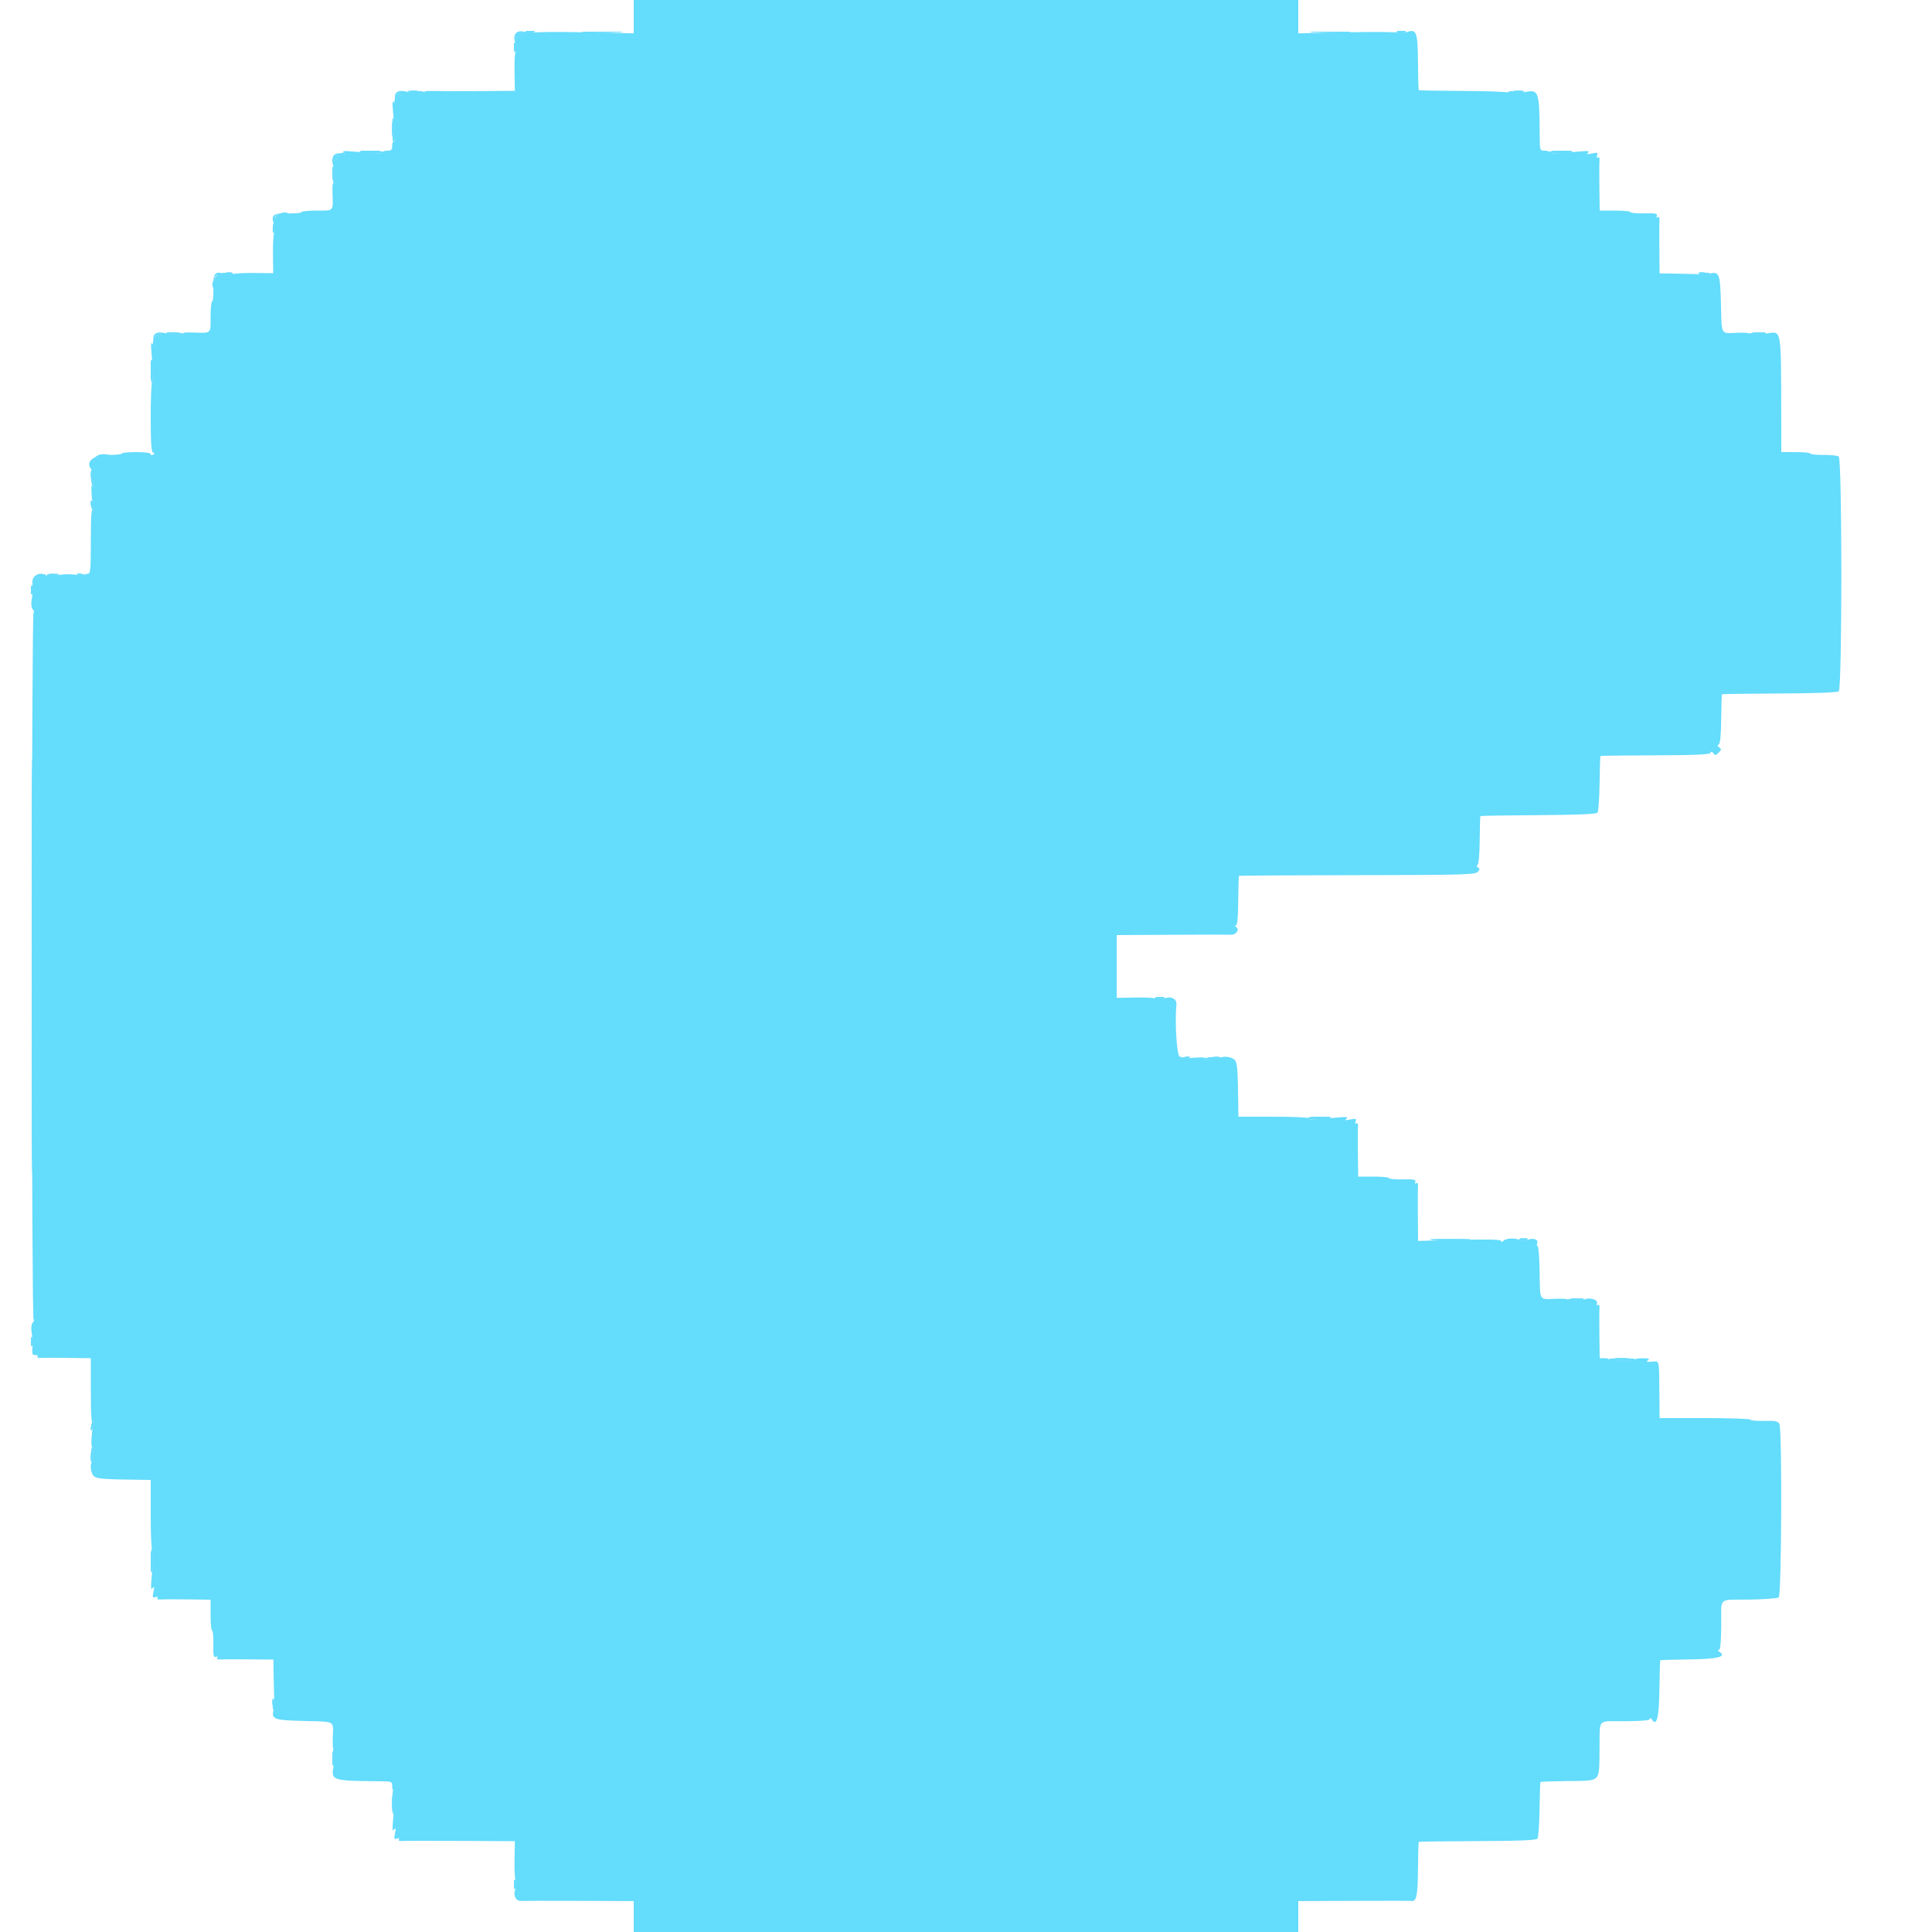 <svg id="svg" version="1.1" xmlns="http://www.w3.org/2000/svg" xmlns:xlink="http://www.w3.org/1999/xlink" width="400" height="400" viewBox="0, 0, 400,400"><g id="svgg"><path id="path0" d="M131.200 3.450 L 131.200 6.901 121.068 6.685 C 115.496 6.566,110.707 6.610,110.426 6.784 C 110.146 6.957,109.396 6.902,108.760 6.662 C 107.099 6.035,106.033 7.093,106.658 8.749 C 106.896 9.379,106.947 10.152,106.771 10.466 C 106.595 10.780,106.485 12.784,106.526 14.919 L 106.600 18.800 99.400 18.861 C 95.440 18.895,91.120 18.885,89.800 18.840 C 88.344 18.790,87.598 18.894,87.905 19.105 C 88.491 19.509,85.991 19.441,84.329 19.007 C 82.441 18.515,81.513 19.075,81.800 20.535 C 81.996 21.535,81.953 21.674,81.592 21.200 C 81.242 20.742,81.197 21.261,81.399 23.400 C 81.800 27.641,81.832 29.544,81.500 29.338 C 81.335 29.236,81.200 29.613,81.200 30.176 C 81.200 31.008,81.008 31.200,80.176 31.200 C 79.613 31.200,79.236 31.335,79.338 31.500 C 79.544 31.832,77.641 31.800,73.400 31.399 C 71.261 31.197,70.742 31.242,71.200 31.592 C 71.673 31.952,71.529 31.995,70.515 31.796 C 69.074 31.512,68.440 32.635,69.016 34.452 C 69.451 35.821,69.520 38.506,69.105 37.905 C 68.894 37.598,68.790 38.344,68.840 39.800 C 68.980 43.872,69.212 43.600,65.600 43.600 C 63.840 43.600,62.400 43.745,62.400 43.922 C 62.400 44.099,61.144 44.214,59.609 44.177 C 56.540 44.104,56.012 44.527,56.750 46.468 C 56.954 47.004,56.973 47.706,56.792 48.028 C 56.612 48.350,56.487 50.402,56.514 52.589 L 56.564 56.564 52.589 56.514 C 50.402 56.487,48.350 56.612,48.028 56.792 C 47.706 56.973,47.004 56.954,46.468 56.750 C 44.527 56.012,44.104 56.540,44.177 59.609 C 44.214 61.144,44.099 62.400,43.922 62.400 C 43.745 62.400,43.600 63.840,43.600 65.600 C 43.600 69.212,43.872 68.980,39.800 68.840 C 38.344 68.790,37.598 68.894,37.905 69.105 C 38.491 69.509,35.991 69.441,34.329 69.007 C 32.441 68.515,31.513 69.075,31.800 70.535 C 31.996 71.535,31.953 71.674,31.592 71.200 C 31.242 70.742,31.197 71.261,31.399 73.400 C 31.800 77.641,31.832 79.544,31.500 79.338 C 31.335 79.236,31.200 82.388,31.200 86.343 C 31.200 91.582,31.330 93.577,31.680 93.693 C 32.054 93.818,32.054 93.919,31.680 94.150 C 31.416 94.314,31.200 94.257,31.200 94.024 C 31.200 93.763,30.045 93.600,28.200 93.600 C 26.550 93.600,25.200 93.736,25.200 93.902 C 25.200 94.069,23.985 94.195,22.500 94.184 C 19.231 94.158,17.476 95.743,19.040 97.307 C 19.172 97.439,19.331 98.414,19.392 99.474 C 19.472 100.866,19.404 101.178,19.146 100.600 C 18.725 99.658,18.962 104.124,19.401 105.400 C 19.622 106.045,19.592 106.084,19.244 105.600 C 18.928 105.162,18.811 106.858,18.806 111.900 C 18.801 118.200,18.739 118.801,18.100 118.806 C 17.495 118.811,17.481 118.871,18.000 119.244 C 18.485 119.593,18.447 119.624,17.800 119.409 C 16.137 118.856,13.331 118.726,11.854 119.134 C 10.734 119.443,10.121 119.433,9.580 119.095 C 8.281 118.283,6.580 119.180,6.695 120.616 C 6.831 122.302,6.826 122.434,6.555 124.106 C 6.402 125.050,6.495 125.832,6.805 126.206 C 7.076 126.532,7.141 126.800,6.949 126.800 C 6.752 126.800,6.600 158.601,6.600 200.000 C 6.600 241.399,6.752 273.200,6.949 273.200 C 7.141 273.200,7.076 273.468,6.805 273.794 C 6.495 274.168,6.402 274.950,6.555 275.894 C 6.826 277.566,6.831 277.693,6.695 279.400 C 6.622 280.327,6.758 280.588,7.296 280.545 C 7.678 280.515,7.893 280.650,7.772 280.845 C 7.652 281.039,7.879 281.171,8.277 281.136 C 8.675 281.101,11.205 281.102,13.900 281.137 L 18.800 281.200 18.806 288.100 C 18.811 293.142,18.928 294.838,19.244 294.400 C 19.592 293.916,19.622 293.955,19.401 294.600 C 18.962 295.876,18.725 300.342,19.146 299.400 C 19.404 298.822,19.472 299.134,19.392 300.526 C 19.331 301.586,19.172 302.561,19.040 302.693 C 18.548 303.186,18.823 305.121,19.461 305.651 C 20.093 306.176,21.436 306.282,28.500 306.367 L 31.200 306.400 31.200 313.624 C 31.200 317.597,31.335 320.764,31.500 320.662 C 31.832 320.456,31.800 322.359,31.399 326.600 C 31.197 328.739,31.242 329.258,31.592 328.800 C 31.950 328.330,31.990 328.494,31.779 329.560 C 31.549 330.723,31.607 330.883,32.176 330.665 C 32.585 330.507,32.743 330.569,32.584 330.825 C 32.430 331.075,32.701 331.209,33.264 331.159 C 33.779 331.113,36.315 331.104,38.900 331.138 L 43.600 331.200 43.600 334.400 C 43.600 336.160,43.745 337.600,43.922 337.600 C 44.099 337.600,44.214 338.870,44.177 340.422 C 44.122 342.709,44.217 343.202,44.675 343.026 C 45.012 342.897,45.134 342.983,44.977 343.237 C 44.821 343.490,45.017 343.633,45.456 343.586 C 45.865 343.543,48.540 343.529,51.400 343.554 L 56.600 343.600 56.666 347.700 C 56.702 349.955,56.770 352.070,56.816 352.400 C 56.862 352.730,56.786 353.450,56.646 354.000 C 56.151 355.949,56.682 356.146,62.866 356.306 C 69.591 356.479,69.024 356.157,68.895 359.733 C 68.836 361.379,68.935 362.382,69.128 362.087 C 69.462 361.575,69.382 363.807,68.979 366.200 C 68.581 368.567,69.171 368.731,78.300 368.783 C 81.140 368.800,81.200 368.821,81.200 369.824 C 81.200 370.387,81.335 370.764,81.500 370.662 C 81.832 370.456,81.800 372.359,81.399 376.600 C 81.197 378.739,81.242 379.258,81.592 378.800 C 81.950 378.330,81.990 378.494,81.779 379.560 C 81.549 380.723,81.607 380.883,82.176 380.665 C 82.585 380.507,82.743 380.569,82.584 380.825 C 82.430 381.075,82.701 381.209,83.264 381.159 C 83.779 381.113,89.240 381.104,95.400 381.138 L 106.600 381.200 106.526 385.081 C 106.485 387.216,106.595 389.220,106.771 389.534 C 106.947 389.848,106.901 390.607,106.670 391.221 C 106.192 392.487,106.846 393.675,107.961 393.569 C 108.313 393.535,113.685 393.529,119.900 393.554 L 131.200 393.600 131.200 396.800 L 131.200 400.000 200.000 400.000 L 268.800 400.000 268.800 396.800 L 268.800 393.600 280.300 393.553 C 286.625 393.527,291.954 393.533,292.142 393.567 C 293.269 393.769,293.526 392.614,293.578 387.100 C 293.607 383.984,293.678 381.389,293.734 381.332 C 293.791 381.276,299.264 381.208,305.896 381.183 C 314.585 381.149,318.055 381.005,318.314 380.668 C 318.512 380.411,318.707 377.690,318.747 374.622 C 318.788 371.555,318.872 368.995,318.933 368.933 C 318.995 368.872,321.555 368.788,324.622 368.747 C 331.575 368.655,331.073 369.149,331.166 362.308 C 331.259 355.527,330.473 356.398,336.538 356.358 C 340.079 356.335,341.602 356.186,341.606 355.862 C 341.610 355.592,341.763 355.638,341.976 355.974 C 343.002 357.596,343.490 355.672,343.567 349.708 C 343.609 346.471,343.684 343.783,343.733 343.733 C 343.783 343.684,346.471 343.609,349.708 343.567 C 355.672 343.490,357.596 343.002,355.974 341.976 C 355.638 341.763,355.592 341.610,355.862 341.606 C 356.186 341.602,356.335 340.079,356.358 336.538 C 356.398 330.476,355.537 331.266,362.208 331.175 C 365.283 331.132,368.012 330.930,368.270 330.725 C 368.860 330.257,368.991 295.905,368.407 294.814 C 368.097 294.233,367.537 294.121,365.215 294.177 C 363.667 294.214,362.400 294.099,362.400 293.922 C 362.400 293.745,358.170 293.600,353.000 293.600 L 343.600 293.600 343.561 288.700 C 343.501 281.239,343.625 281.781,342.000 281.916 C 340.943 282.004,340.747 281.932,341.200 281.622 C 341.651 281.314,341.353 281.212,340.000 281.212 C 339.010 281.212,338.409 281.345,338.664 281.507 C 338.919 281.670,337.721 281.802,336.003 281.801 C 334.284 281.801,332.960 281.665,333.062 281.500 C 333.164 281.335,332.787 281.200,332.224 281.200 L 331.200 281.200 331.138 276.500 C 331.104 273.915,331.113 271.379,331.159 270.864 C 331.209 270.301,331.075 270.030,330.825 270.184 C 330.578 270.337,330.503 270.197,330.641 269.838 C 330.918 269.117,329.183 268.552,328.101 269.011 C 327.148 269.415,323.921 269.501,324.522 269.106 C 324.785 268.933,323.710 268.839,322.133 268.895 C 318.563 269.024,318.868 269.532,318.765 263.293 C 318.717 260.382,318.531 258.000,318.351 258.000 C 318.172 258.000,318.128 257.732,318.254 257.403 C 318.577 256.563,317.358 256.200,316.114 256.767 C 315.392 257.095,314.951 257.111,314.659 256.819 C 314.089 256.249,311.871 256.289,311.280 256.880 C 310.963 257.197,310.800 257.212,310.800 256.926 C 310.800 256.621,308.247 256.555,302.200 256.705 L 293.600 256.918 293.554 251.559 C 293.529 248.611,293.543 245.865,293.586 245.456 C 293.633 245.017,293.490 244.821,293.237 244.977 C 292.983 245.134,292.897 245.012,293.026 244.675 C 293.202 244.217,292.709 244.122,290.422 244.177 C 288.870 244.214,287.600 244.099,287.600 243.922 C 287.600 243.745,286.160 243.600,284.400 243.600 L 281.200 243.600 281.138 238.900 C 281.104 236.315,281.113 233.779,281.159 233.264 C 281.209 232.701,281.075 232.430,280.825 232.584 C 280.569 232.743,280.507 232.585,280.665 232.176 C 280.883 231.607,280.723 231.549,279.560 231.779 C 278.494 231.990,278.330 231.950,278.800 231.592 C 279.258 231.242,278.739 231.197,276.600 231.399 C 272.359 231.800,270.456 231.832,270.662 231.500 C 270.764 231.335,267.597 231.200,263.624 231.200 L 256.400 231.200 256.367 228.500 C 256.282 221.436,256.176 220.093,255.651 219.461 C 255.121 218.823,253.186 218.548,252.693 219.040 C 252.561 219.172,251.586 219.331,250.526 219.392 C 249.134 219.472,248.822 219.404,249.400 219.146 C 250.342 218.725,245.876 218.962,244.600 219.401 C 243.955 219.622,243.916 219.592,244.400 219.244 C 244.919 218.871,244.905 218.811,244.300 218.806 C 243.664 218.801,243.196 211.871,243.569 207.961 C 243.675 206.846,242.487 206.192,241.221 206.670 C 240.607 206.901,239.848 206.947,239.534 206.771 C 239.220 206.595,237.216 206.485,235.081 206.526 L 231.200 206.600 231.200 200.100 L 231.200 193.600 242.700 193.537 C 249.025 193.502,254.497 193.497,254.861 193.525 C 255.870 193.604,256.707 192.440,255.974 191.976 C 255.638 191.763,255.592 191.610,255.862 191.606 C 256.186 191.602,256.335 190.079,256.358 186.538 C 256.376 183.753,256.449 181.417,256.520 181.346 C 256.591 181.275,267.594 181.205,280.971 181.191 C 302.355 181.167,305.368 181.090,305.911 180.546 C 306.397 180.060,306.421 179.860,306.022 179.614 C 305.700 179.415,305.663 179.209,305.920 179.049 C 306.155 178.904,306.339 176.757,306.357 173.939 C 306.373 171.266,306.441 169.025,306.508 168.959 C 306.574 168.893,311.974 168.806,318.509 168.766 C 326.704 168.716,330.500 168.555,330.744 168.247 C 330.939 168.001,331.132 165.283,331.175 162.208 C 331.217 159.132,331.296 156.571,331.349 156.517 C 331.403 156.463,336.511 156.402,342.700 156.381 C 350.928 156.353,354.004 156.216,354.146 155.871 C 354.284 155.533,354.450 155.560,354.733 155.965 C 355.066 156.442,355.236 156.421,355.829 155.829 C 356.419 155.239,356.440 155.070,355.965 154.764 C 355.557 154.501,355.527 154.317,355.858 154.100 C 356.158 153.904,356.331 152.083,356.357 148.834 C 356.380 146.103,356.451 143.816,356.516 143.750 C 356.582 143.685,361.937 143.609,368.418 143.582 C 375.831 143.550,380.384 143.379,380.696 143.120 C 381.411 142.527,381.404 95.045,380.688 94.520 C 380.420 94.324,378.985 94.172,377.500 94.184 C 376.015 94.195,374.800 94.069,374.800 93.902 C 374.800 93.736,373.450 93.600,371.800 93.600 L 368.800 93.600 368.783 84.500 C 368.754 68.441,368.771 68.546,366.200 68.979 C 363.807 69.382,361.575 69.462,362.087 69.128 C 362.382 68.935,361.379 68.836,359.733 68.895 C 356.157 69.024,356.479 69.591,356.306 62.866 C 356.146 56.682,355.949 56.151,354.000 56.646 C 353.450 56.786,352.730 56.862,352.400 56.816 C 352.070 56.770,349.955 56.702,347.700 56.666 L 343.600 56.600 343.554 51.400 C 343.529 48.540,343.543 45.865,343.586 45.456 C 343.633 45.017,343.490 44.821,343.237 44.977 C 342.983 45.134,342.897 45.012,343.026 44.675 C 343.202 44.217,342.709 44.122,340.422 44.177 C 338.870 44.214,337.600 44.099,337.600 43.922 C 337.600 43.745,336.160 43.600,334.400 43.600 L 331.200 43.600 331.138 38.900 C 331.104 36.315,331.113 33.779,331.159 33.264 C 331.209 32.701,331.075 32.430,330.825 32.584 C 330.569 32.743,330.507 32.585,330.665 32.176 C 330.883 31.607,330.723 31.549,329.560 31.779 C 328.494 31.990,328.330 31.950,328.800 31.592 C 329.258 31.242,328.739 31.197,326.600 31.399 C 322.359 31.800,320.456 31.832,320.662 31.500 C 320.764 31.335,320.387 31.200,319.824 31.200 C 318.821 31.200,318.800 31.140,318.783 28.300 C 318.731 19.171,318.567 18.581,316.200 18.979 C 313.976 19.353,311.571 19.465,312.045 19.172 C 312.304 19.012,308.315 18.859,303.182 18.831 C 298.048 18.804,293.798 18.732,293.738 18.671 C 293.677 18.610,293.605 16.013,293.577 12.899 C 293.522 6.540,293.276 5.894,291.210 6.674 C 290.590 6.908,289.854 6.957,289.574 6.784 C 289.293 6.610,284.504 6.566,278.932 6.685 L 268.800 6.901 268.800 3.450 L 268.800 0.000 200.000 0.000 L 131.200 0.000 131.200 3.450 M108.098 7.066 C 107.821 7.177,107.714 7.461,107.859 7.696 C 108.016 7.949,107.935 8.007,107.662 7.838 C 107.408 7.681,107.200 7.773,107.200 8.043 C 107.200 8.313,107.088 8.421,106.951 8.284 C 106.497 7.830,107.162 6.799,107.887 6.832 C 108.311 6.850,108.396 6.945,108.098 7.066 M82.977 19.767 C 82.139 20.380,81.760 20.313,82.184 19.627 C 82.329 19.392,82.741 19.200,83.100 19.200 C 83.646 19.200,83.626 19.293,82.977 19.767 M69.919 32.782 C 69.367 33.666,68.978 33.555,69.338 32.617 C 69.468 32.278,69.762 32.000,69.991 32.000 C 70.254 32.000,70.228 32.287,69.919 32.782 M57.519 45.182 C 56.967 46.066,56.578 45.955,56.938 45.017 C 57.068 44.678,57.362 44.400,57.591 44.400 C 57.854 44.400,57.828 44.687,57.519 45.182 M45.377 57.367 C 44.539 57.980,44.160 57.913,44.584 57.227 C 44.729 56.992,45.141 56.800,45.500 56.800 C 46.046 56.800,46.026 56.893,45.377 57.367 M32.977 69.767 C 32.139 70.380,31.760 70.313,32.184 69.627 C 32.329 69.392,32.741 69.200,33.100 69.200 C 33.646 69.200,33.626 69.293,32.977 69.767 M8.100 119.612 C 7.605 119.811,7.200 120.190,7.200 120.454 C 7.200 120.718,7.084 120.818,6.943 120.676 C 6.553 120.286,7.609 119.197,8.349 119.225 C 8.790 119.243,8.709 119.368,8.100 119.612 " stroke="none" fill="#64dcfc" fill-rule="evenodd"></path><path id="path1" d="M108.800 6.557 C 108.800 6.946,109.927 7.092,110.436 6.769 C 110.847 6.509,110.701 6.411,109.900 6.406 C 109.295 6.403,108.800 6.471,108.800 6.557 M121.320 6.698 C 123.255 6.772,126.315 6.771,128.120 6.697 C 129.924 6.623,128.340 6.563,124.600 6.564 C 120.860 6.564,119.384 6.625,121.320 6.698 M272.120 6.698 C 274.055 6.772,277.115 6.771,278.920 6.697 C 280.724 6.623,279.140 6.563,275.400 6.564 C 271.660 6.564,270.184 6.625,272.120 6.698 M289.200 6.557 C 289.200 6.946,290.327 7.092,290.836 6.769 C 291.247 6.509,291.101 6.411,290.300 6.406 C 289.695 6.403,289.200 6.471,289.200 6.557 M106.938 7.417 C 106.808 7.757,106.813 8.147,106.951 8.284 C 107.088 8.421,107.200 8.313,107.200 8.043 C 107.200 7.773,107.408 7.681,107.662 7.838 C 107.935 8.007,108.016 7.949,107.859 7.696 C 107.714 7.461,107.821 7.177,108.098 7.066 C 108.396 6.945,108.311 6.850,107.887 6.832 C 107.496 6.814,107.068 7.078,106.938 7.417 M106.406 9.900 C 106.411 10.701,106.509 10.847,106.769 10.436 C 106.965 10.126,107.033 9.631,106.920 9.336 C 106.596 8.490,106.399 8.706,106.406 9.900 M84.494 19.027 C 84.618 19.152,85.554 19.301,86.573 19.358 C 87.639 19.419,88.208 19.325,87.913 19.138 C 87.340 18.774,84.137 18.670,84.494 19.027 M312.087 19.138 C 311.792 19.325,312.361 19.419,313.427 19.358 C 314.446 19.301,315.382 19.152,315.506 19.027 C 315.863 18.670,312.660 18.774,312.087 19.138 M81.988 20.022 C 81.746 20.474,81.636 21.059,81.742 21.322 C 81.851 21.590,81.951 21.502,81.968 21.123 C 81.986 20.750,82.400 20.165,82.889 19.823 C 83.602 19.323,83.645 19.200,83.103 19.200 C 82.732 19.200,82.230 19.570,81.988 20.022 M81.200 26.710 C 81.200 28.053,81.335 29.236,81.501 29.339 C 81.839 29.548,81.759 24.826,81.419 24.485 C 81.298 24.365,81.200 25.366,81.200 26.710 M74.485 31.419 C 74.826 31.759,79.548 31.839,79.339 31.501 C 79.236 31.335,78.053 31.200,76.710 31.200 C 75.366 31.200,74.365 31.298,74.485 31.419 M320.661 31.501 C 320.452 31.839,325.174 31.759,325.515 31.419 C 325.635 31.298,324.634 31.200,323.290 31.200 C 321.947 31.200,320.764 31.335,320.661 31.501 M69.900 32.032 C 69.515 32.256,69.205 32.746,69.212 33.120 C 69.223 33.733,69.266 33.728,69.646 33.074 C 69.878 32.675,70.458 32.192,70.934 32.000 C 71.432 31.799,71.545 31.645,71.200 31.638 C 70.870 31.630,70.285 31.808,69.900 32.032 M68.806 35.833 C 68.809 36.695,68.959 37.631,69.138 37.913 C 69.325 38.208,69.419 37.639,69.358 36.573 C 69.229 34.275,68.798 33.698,68.806 35.833 M57.450 44.514 C 57.036 44.817,56.663 45.761,56.542 46.814 C 56.399 48.055,56.457 48.428,56.731 48.036 C 56.948 47.726,57.033 47.230,56.919 46.933 C 56.614 46.137,57.843 44.485,58.890 44.284 C 59.708 44.127,59.716 44.103,58.976 44.054 C 58.524 44.025,57.837 44.231,57.450 44.514 M45.312 56.808 C 44.448 57.156,43.654 58.988,44.152 59.485 C 44.288 59.622,44.400 59.347,44.400 58.876 C 44.400 57.915,46.102 56.600,46.933 56.919 C 47.230 57.033,47.726 56.965,48.036 56.769 C 48.795 56.289,46.522 56.321,45.312 56.808 M351.689 56.623 C 351.812 56.745,352.697 56.912,353.656 56.992 C 354.874 57.095,355.159 57.036,354.600 56.798 C 353.708 56.417,351.341 56.274,351.689 56.623 M34.494 69.027 C 34.618 69.152,35.554 69.301,36.573 69.358 C 37.639 69.419,38.208 69.325,37.913 69.138 C 37.340 68.774,34.137 68.670,34.494 69.027 M362.087 69.138 C 361.792 69.325,362.361 69.419,363.427 69.358 C 364.446 69.301,365.382 69.152,365.506 69.027 C 365.863 68.670,362.660 68.774,362.087 69.138 M31.988 70.022 C 31.746 70.474,31.636 71.059,31.742 71.322 C 31.851 71.590,31.951 71.502,31.968 71.123 C 31.986 70.750,32.400 70.165,32.889 69.823 C 33.602 69.323,33.645 69.200,33.103 69.200 C 32.732 69.200,32.230 69.570,31.988 70.022 M31.200 76.710 C 31.200 78.053,31.335 79.236,31.501 79.339 C 31.839 79.548,31.759 74.826,31.419 74.485 C 31.298 74.365,31.200 75.366,31.200 76.710 M19.829 94.629 C 19.483 94.974,19.200 95.464,19.200 95.718 C 19.200 95.971,19.472 95.790,19.804 95.315 C 20.137 94.841,20.902 94.377,21.504 94.286 L 22.600 94.120 21.529 94.060 C 20.939 94.027,20.174 94.283,19.829 94.629 M18.828 98.433 C 18.844 99.185,19.002 100.160,19.180 100.600 C 19.395 101.132,19.466 100.755,19.392 99.474 C 19.264 97.260,18.786 96.378,18.828 98.433 M18.806 104.233 C 18.809 104.655,18.995 105.270,19.218 105.600 C 19.515 106.038,19.552 105.876,19.356 105.000 C 19.027 103.529,18.798 103.210,18.806 104.233 M9.830 119.190 C 10.071 119.431,10.673 119.444,11.410 119.224 C 12.586 118.873,12.581 118.868,11.020 118.834 C 9.995 118.812,9.577 118.937,9.830 119.190 M16.033 118.944 C 16.125 119.023,16.740 119.208,17.400 119.356 C 18.276 119.552,18.438 119.515,18.000 119.218 C 17.460 118.853,15.632 118.598,16.033 118.944 M7.192 119.810 C 6.914 120.145,6.802 120.535,6.943 120.676 C 7.084 120.818,7.200 120.718,7.200 120.454 C 7.200 120.190,7.605 119.811,8.100 119.612 C 8.709 119.368,8.790 119.243,8.349 119.225 C 7.991 119.211,7.470 119.474,7.192 119.810 M6.406 122.300 C 6.411 123.101,6.509 123.247,6.769 122.836 C 6.965 122.526,7.033 122.031,6.920 121.736 C 6.596 120.890,6.399 121.106,6.406 122.300 M6.596 200.000 C 6.596 238.390,6.643 254.095,6.700 234.900 C 6.757 215.705,6.757 184.295,6.700 165.100 C 6.643 145.905,6.596 161.610,6.596 200.000 M239.200 206.557 C 239.200 206.946,240.327 207.092,240.836 206.769 C 241.247 206.509,241.101 206.411,240.300 206.406 C 239.695 206.403,239.200 206.471,239.200 206.557 M244.400 219.218 C 243.962 219.515,244.124 219.552,245.000 219.356 C 246.471 219.027,246.790 218.798,245.767 218.806 C 245.345 218.809,244.730 218.995,244.400 219.218 M249.400 219.180 C 248.868 219.395,249.245 219.466,250.526 219.392 C 251.586 219.331,252.561 219.172,252.693 219.040 C 253.046 218.687,250.334 218.802,249.400 219.180 M270.661 231.501 C 270.452 231.839,275.174 231.759,275.515 231.419 C 275.635 231.298,274.634 231.200,273.290 231.200 C 271.947 231.200,270.764 231.335,270.661 231.501 M296.920 256.698 C 298.855 256.772,301.915 256.771,303.720 256.697 C 305.524 256.623,303.940 256.563,300.200 256.564 C 296.460 256.564,294.984 256.625,296.920 256.698 M314.681 256.841 C 314.998 257.158,315.332 257.161,315.861 256.854 C 316.509 256.477,316.454 256.423,315.420 256.412 C 314.559 256.403,314.360 256.520,314.681 256.841 M324.522 269.116 C 324.259 269.283,324.839 269.405,325.812 269.387 C 326.784 269.369,327.704 269.229,327.856 269.077 C 328.234 268.699,325.120 268.736,324.522 269.116 M6.406 277.900 C 6.411 278.701,6.509 278.847,6.769 278.436 C 6.965 278.126,7.033 277.631,6.920 277.336 C 6.596 276.490,6.399 276.706,6.406 277.900 M333.062 281.500 C 332.960 281.665,334.284 281.801,336.003 281.801 C 337.721 281.802,338.919 281.670,338.664 281.507 C 338.054 281.119,333.301 281.113,333.062 281.500 M19.049 294.615 C 18.912 294.973,18.815 295.566,18.834 295.933 C 18.853 296.300,19.027 296.069,19.221 295.420 C 19.598 294.158,19.465 293.533,19.049 294.615 M19.052 299.700 C 18.739 300.870,18.730 303.003,19.040 302.693 C 19.276 302.458,19.615 298.800,19.402 298.800 C 19.342 298.800,19.185 299.205,19.052 299.700 M31.467 320.667 C 31.320 320.813,31.200 322.013,31.200 323.333 C 31.200 324.653,31.298 325.635,31.419 325.515 C 31.587 325.346,31.926 320.400,31.769 320.400 C 31.749 320.400,31.613 320.520,31.467 320.667 M56.428 352.633 C 56.444 353.275,56.610 354.160,56.798 354.600 C 57.036 355.159,57.095 354.874,56.992 353.656 C 56.825 351.666,56.386 350.870,56.428 352.633 M69.043 362.233 C 68.736 363.033,68.722 365.811,69.027 365.506 C 69.239 365.295,69.566 361.600,69.374 361.600 C 69.325 361.600,69.176 361.885,69.043 362.233 M81.467 370.667 C 81.320 370.813,81.200 372.013,81.200 373.333 C 81.200 374.653,81.298 375.635,81.419 375.515 C 81.587 375.346,81.926 370.400,81.769 370.400 C 81.749 370.400,81.613 370.520,81.467 370.667 M106.406 390.300 C 106.411 391.101,106.509 391.247,106.769 390.836 C 106.965 390.526,107.033 390.031,106.920 389.736 C 106.596 388.890,106.399 389.106,106.406 390.300 " stroke="none" fill="#68dcfc" fill-rule="evenodd"></path><path id="path2" d="M108.800 6.557 C 108.800 6.946,109.927 7.092,110.436 6.769 C 110.847 6.509,110.701 6.411,109.900 6.406 C 109.295 6.403,108.800 6.471,108.800 6.557 M121.320 6.698 C 123.255 6.772,126.315 6.771,128.120 6.697 C 129.924 6.623,128.340 6.563,124.600 6.564 C 120.860 6.564,119.384 6.625,121.320 6.698 M272.120 6.698 C 274.055 6.772,277.115 6.771,278.920 6.697 C 280.724 6.623,279.140 6.563,275.400 6.564 C 271.660 6.564,270.184 6.625,272.120 6.698 M289.200 6.557 C 289.200 6.946,290.327 7.092,290.836 6.769 C 291.247 6.509,291.101 6.411,290.300 6.406 C 289.695 6.403,289.200 6.471,289.200 6.557 M106.938 7.417 C 106.808 7.757,106.813 8.147,106.951 8.284 C 107.088 8.421,107.200 8.313,107.200 8.043 C 107.200 7.773,107.408 7.681,107.662 7.838 C 107.935 8.007,108.016 7.949,107.859 7.696 C 107.714 7.461,107.821 7.177,108.098 7.066 C 108.396 6.945,108.311 6.850,107.887 6.832 C 107.496 6.814,107.068 7.078,106.938 7.417 M106.406 9.900 C 106.411 10.701,106.509 10.847,106.769 10.436 C 106.965 10.126,107.033 9.631,106.920 9.336 C 106.596 8.490,106.399 8.706,106.406 9.900 M84.494 19.027 C 84.618 19.152,85.554 19.301,86.573 19.358 C 87.639 19.419,88.208 19.325,87.913 19.138 C 87.340 18.774,84.137 18.670,84.494 19.027 M312.087 19.138 C 311.792 19.325,312.361 19.419,313.427 19.358 C 314.446 19.301,315.382 19.152,315.506 19.027 C 315.863 18.670,312.660 18.774,312.087 19.138 M81.988 20.022 C 81.746 20.474,81.636 21.059,81.742 21.322 C 81.851 21.590,81.951 21.502,81.968 21.123 C 81.986 20.750,82.400 20.165,82.889 19.823 C 83.602 19.323,83.645 19.200,83.103 19.200 C 82.732 19.200,82.230 19.570,81.988 20.022 M81.200 26.710 C 81.200 28.053,81.335 29.236,81.501 29.339 C 81.839 29.548,81.759 24.826,81.419 24.485 C 81.298 24.365,81.200 25.366,81.200 26.710 M74.485 31.419 C 74.826 31.759,79.548 31.839,79.339 31.501 C 79.236 31.335,78.053 31.200,76.710 31.200 C 75.366 31.200,74.365 31.298,74.485 31.419 M320.661 31.501 C 320.452 31.839,325.174 31.759,325.515 31.419 C 325.635 31.298,324.634 31.200,323.290 31.200 C 321.947 31.200,320.764 31.335,320.661 31.501 M69.900 32.032 C 69.515 32.256,69.205 32.746,69.212 33.120 C 69.223 33.733,69.266 33.728,69.646 33.074 C 69.878 32.675,70.458 32.192,70.934 32.000 C 71.432 31.799,71.545 31.645,71.200 31.638 C 70.870 31.630,70.285 31.808,69.900 32.032 M68.806 35.833 C 68.809 36.695,68.959 37.631,69.138 37.913 C 69.325 38.208,69.419 37.639,69.358 36.573 C 69.229 34.275,68.798 33.698,68.806 35.833 M57.450 44.514 C 57.036 44.817,56.663 45.761,56.542 46.814 C 56.399 48.055,56.457 48.428,56.731 48.036 C 56.948 47.726,57.033 47.230,56.919 46.933 C 56.614 46.137,57.843 44.485,58.890 44.284 C 59.708 44.127,59.716 44.103,58.976 44.054 C 58.524 44.025,57.837 44.231,57.450 44.514 M45.312 56.808 C 44.448 57.156,43.654 58.988,44.152 59.485 C 44.288 59.622,44.400 59.347,44.400 58.876 C 44.400 57.915,46.102 56.600,46.933 56.919 C 47.230 57.033,47.726 56.965,48.036 56.769 C 48.795 56.289,46.522 56.321,45.312 56.808 M351.689 56.623 C 351.812 56.745,352.697 56.912,353.656 56.992 C 354.874 57.095,355.159 57.036,354.600 56.798 C 353.708 56.417,351.341 56.274,351.689 56.623 M34.494 69.027 C 34.618 69.152,35.554 69.301,36.573 69.358 C 37.639 69.419,38.208 69.325,37.913 69.138 C 37.340 68.774,34.137 68.670,34.494 69.027 M362.087 69.138 C 361.792 69.325,362.361 69.419,363.427 69.358 C 364.446 69.301,365.382 69.152,365.506 69.027 C 365.863 68.670,362.660 68.774,362.087 69.138 M31.988 70.022 C 31.746 70.474,31.636 71.059,31.742 71.322 C 31.851 71.590,31.951 71.502,31.968 71.123 C 31.986 70.750,32.400 70.165,32.889 69.823 C 33.602 69.323,33.645 69.200,33.103 69.200 C 32.732 69.200,32.230 69.570,31.988 70.022 M31.200 76.710 C 31.200 78.053,31.335 79.236,31.501 79.339 C 31.839 79.548,31.759 74.826,31.419 74.485 C 31.298 74.365,31.200 75.366,31.200 76.710 M19.829 94.629 C 19.483 94.974,19.200 95.464,19.200 95.718 C 19.200 95.971,19.472 95.790,19.804 95.315 C 20.137 94.841,20.902 94.377,21.504 94.286 L 22.600 94.120 21.529 94.060 C 20.939 94.027,20.174 94.283,19.829 94.629 M18.828 98.433 C 18.844 99.185,19.002 100.160,19.180 100.600 C 19.395 101.132,19.466 100.755,19.392 99.474 C 19.264 97.260,18.786 96.378,18.828 98.433 M18.806 104.233 C 18.809 104.655,18.995 105.270,19.218 105.600 C 19.515 106.038,19.552 105.876,19.356 105.000 C 19.027 103.529,18.798 103.210,18.806 104.233 M9.830 119.190 C 10.071 119.431,10.673 119.444,11.410 119.224 C 12.586 118.873,12.581 118.868,11.020 118.834 C 9.995 118.812,9.577 118.937,9.830 119.190 M16.033 118.944 C 16.125 119.023,16.740 119.208,17.400 119.356 C 18.276 119.552,18.438 119.515,18.000 119.218 C 17.460 118.853,15.632 118.598,16.033 118.944 M7.192 119.810 C 6.914 120.145,6.802 120.535,6.943 120.676 C 7.084 120.818,7.200 120.718,7.200 120.454 C 7.200 120.190,7.605 119.811,8.100 119.612 C 8.709 119.368,8.790 119.243,8.349 119.225 C 7.991 119.211,7.470 119.474,7.192 119.810 M6.406 122.300 C 6.411 123.101,6.509 123.247,6.769 122.836 C 6.965 122.526,7.033 122.031,6.920 121.736 C 6.596 120.890,6.399 121.106,6.406 122.300 M6.596 200.000 C 6.596 238.390,6.643 254.095,6.700 234.900 C 6.757 215.705,6.757 184.295,6.700 165.100 C 6.643 145.905,6.596 161.610,6.596 200.000 M239.200 206.557 C 239.200 206.946,240.327 207.092,240.836 206.769 C 241.247 206.509,241.101 206.411,240.300 206.406 C 239.695 206.403,239.200 206.471,239.200 206.557 M244.400 219.218 C 243.962 219.515,244.124 219.552,245.000 219.356 C 246.471 219.027,246.790 218.798,245.767 218.806 C 245.345 218.809,244.730 218.995,244.400 219.218 M249.400 219.180 C 248.868 219.395,249.245 219.466,250.526 219.392 C 251.586 219.331,252.561 219.172,252.693 219.040 C 253.046 218.687,250.334 218.802,249.400 219.180 M270.661 231.501 C 270.452 231.839,275.174 231.759,275.515 231.419 C 275.635 231.298,274.634 231.200,273.290 231.200 C 271.947 231.200,270.764 231.335,270.661 231.501 M296.920 256.698 C 298.855 256.772,301.915 256.771,303.720 256.697 C 305.524 256.623,303.940 256.563,300.200 256.564 C 296.460 256.564,294.984 256.625,296.920 256.698 M314.681 256.841 C 314.998 257.158,315.332 257.161,315.861 256.854 C 316.509 256.477,316.454 256.423,315.420 256.412 C 314.559 256.403,314.360 256.520,314.681 256.841 M324.522 269.116 C 324.259 269.283,324.839 269.405,325.812 269.387 C 326.784 269.369,327.704 269.229,327.856 269.077 C 328.234 268.699,325.120 268.736,324.522 269.116 M6.406 277.900 C 6.411 278.701,6.509 278.847,6.769 278.436 C 6.965 278.126,7.033 277.631,6.920 277.336 C 6.596 276.490,6.399 276.706,6.406 277.900 M333.062 281.500 C 332.960 281.665,334.284 281.801,336.003 281.801 C 337.721 281.802,338.919 281.670,338.664 281.507 C 338.054 281.119,333.301 281.113,333.062 281.500 M19.049 294.615 C 18.912 294.973,18.815 295.566,18.834 295.933 C 18.853 296.300,19.027 296.069,19.221 295.420 C 19.598 294.158,19.465 293.533,19.049 294.615 M19.052 299.700 C 18.739 300.870,18.730 303.003,19.040 302.693 C 19.276 302.458,19.615 298.800,19.402 298.800 C 19.342 298.800,19.185 299.205,19.052 299.700 M31.467 320.667 C 31.320 320.813,31.200 322.013,31.200 323.333 C 31.200 324.653,31.298 325.635,31.419 325.515 C 31.587 325.346,31.926 320.400,31.769 320.400 C 31.749 320.400,31.613 320.520,31.467 320.667 M56.428 352.633 C 56.444 353.275,56.610 354.160,56.798 354.600 C 57.036 355.159,57.095 354.874,56.992 353.656 C 56.825 351.666,56.386 350.870,56.428 352.633 M69.043 362.233 C 68.736 363.033,68.722 365.811,69.027 365.506 C 69.239 365.295,69.566 361.600,69.374 361.600 C 69.325 361.600,69.176 361.885,69.043 362.233 M81.467 370.667 C 81.320 370.813,81.200 372.013,81.200 373.333 C 81.200 374.653,81.298 375.635,81.419 375.515 C 81.587 375.346,81.926 370.400,81.769 370.400 C 81.749 370.400,81.613 370.520,81.467 370.667 M106.406 390.300 C 106.411 391.101,106.509 391.247,106.769 390.836 C 106.965 390.526,107.033 390.031,106.920 389.736 C 106.596 388.890,106.399 389.106,106.406 390.300 " stroke="none" fill="#68dcfc" fill-rule="evenodd"></path><path id="path3" d="M108.800 6.557 C 108.800 6.946,109.927 7.092,110.436 6.769 C 110.847 6.509,110.701 6.411,109.900 6.406 C 109.295 6.403,108.800 6.471,108.800 6.557 M121.320 6.698 C 123.255 6.772,126.315 6.771,128.120 6.697 C 129.924 6.623,128.340 6.563,124.600 6.564 C 120.860 6.564,119.384 6.625,121.320 6.698 M272.120 6.698 C 274.055 6.772,277.115 6.771,278.920 6.697 C 280.724 6.623,279.140 6.563,275.400 6.564 C 271.660 6.564,270.184 6.625,272.120 6.698 M289.200 6.557 C 289.200 6.946,290.327 7.092,290.836 6.769 C 291.247 6.509,291.101 6.411,290.300 6.406 C 289.695 6.403,289.200 6.471,289.200 6.557 M106.938 7.417 C 106.808 7.757,106.813 8.147,106.951 8.284 C 107.088 8.421,107.200 8.313,107.200 8.043 C 107.200 7.773,107.408 7.681,107.662 7.838 C 107.935 8.007,108.016 7.949,107.859 7.696 C 107.714 7.461,107.821 7.177,108.098 7.066 C 108.396 6.945,108.311 6.850,107.887 6.832 C 107.496 6.814,107.068 7.078,106.938 7.417 M106.406 9.900 C 106.411 10.701,106.509 10.847,106.769 10.436 C 106.965 10.126,107.033 9.631,106.920 9.336 C 106.596 8.490,106.399 8.706,106.406 9.900 M84.494 19.027 C 84.618 19.152,85.554 19.301,86.573 19.358 C 87.639 19.419,88.208 19.325,87.913 19.138 C 87.340 18.774,84.137 18.670,84.494 19.027 M312.087 19.138 C 311.792 19.325,312.361 19.419,313.427 19.358 C 314.446 19.301,315.382 19.152,315.506 19.027 C 315.863 18.670,312.660 18.774,312.087 19.138 M81.988 20.022 C 81.746 20.474,81.636 21.059,81.742 21.322 C 81.851 21.590,81.951 21.502,81.968 21.123 C 81.986 20.750,82.400 20.165,82.889 19.823 C 83.602 19.323,83.645 19.200,83.103 19.200 C 82.732 19.200,82.230 19.570,81.988 20.022 M81.200 26.710 C 81.200 28.053,81.335 29.236,81.501 29.339 C 81.839 29.548,81.759 24.826,81.419 24.485 C 81.298 24.365,81.200 25.366,81.200 26.710 M74.485 31.419 C 74.826 31.759,79.548 31.839,79.339 31.501 C 79.236 31.335,78.053 31.200,76.710 31.200 C 75.366 31.200,74.365 31.298,74.485 31.419 M320.661 31.501 C 320.452 31.839,325.174 31.759,325.515 31.419 C 325.635 31.298,324.634 31.200,323.290 31.200 C 321.947 31.200,320.764 31.335,320.661 31.501 M69.900 32.032 C 69.515 32.256,69.205 32.746,69.212 33.120 C 69.223 33.733,69.266 33.728,69.646 33.074 C 69.878 32.675,70.458 32.192,70.934 32.000 C 71.432 31.799,71.545 31.645,71.200 31.638 C 70.870 31.630,70.285 31.808,69.900 32.032 M68.806 35.833 C 68.809 36.695,68.959 37.631,69.138 37.913 C 69.325 38.208,69.419 37.639,69.358 36.573 C 69.229 34.275,68.798 33.698,68.806 35.833 M57.450 44.514 C 57.036 44.817,56.663 45.761,56.542 46.814 C 56.399 48.055,56.457 48.428,56.731 48.036 C 56.948 47.726,57.033 47.230,56.919 46.933 C 56.614 46.137,57.843 44.485,58.890 44.284 C 59.708 44.127,59.716 44.103,58.976 44.054 C 58.524 44.025,57.837 44.231,57.450 44.514 M45.312 56.808 C 44.448 57.156,43.654 58.988,44.152 59.485 C 44.288 59.622,44.400 59.347,44.400 58.876 C 44.400 57.915,46.102 56.600,46.933 56.919 C 47.230 57.033,47.726 56.965,48.036 56.769 C 48.795 56.289,46.522 56.321,45.312 56.808 M351.689 56.623 C 351.812 56.745,352.697 56.912,353.656 56.992 C 354.874 57.095,355.159 57.036,354.600 56.798 C 353.708 56.417,351.341 56.274,351.689 56.623 M34.494 69.027 C 34.618 69.152,35.554 69.301,36.573 69.358 C 37.639 69.419,38.208 69.325,37.913 69.138 C 37.340 68.774,34.137 68.670,34.494 69.027 M362.087 69.138 C 361.792 69.325,362.361 69.419,363.427 69.358 C 364.446 69.301,365.382 69.152,365.506 69.027 C 365.863 68.670,362.660 68.774,362.087 69.138 M31.988 70.022 C 31.746 70.474,31.636 71.059,31.742 71.322 C 31.851 71.590,31.951 71.502,31.968 71.123 C 31.986 70.750,32.400 70.165,32.889 69.823 C 33.602 69.323,33.645 69.200,33.103 69.200 C 32.732 69.200,32.230 69.570,31.988 70.022 M31.200 76.710 C 31.200 78.053,31.335 79.236,31.501 79.339 C 31.839 79.548,31.759 74.826,31.419 74.485 C 31.298 74.365,31.200 75.366,31.200 76.710 M19.829 94.629 C 19.483 94.974,19.200 95.464,19.200 95.718 C 19.200 95.971,19.472 95.790,19.804 95.315 C 20.137 94.841,20.902 94.377,21.504 94.286 L 22.600 94.120 21.529 94.060 C 20.939 94.027,20.174 94.283,19.829 94.629 M18.828 98.433 C 18.844 99.185,19.002 100.160,19.180 100.600 C 19.395 101.132,19.466 100.755,19.392 99.474 C 19.264 97.260,18.786 96.378,18.828 98.433 M18.806 104.233 C 18.809 104.655,18.995 105.270,19.218 105.600 C 19.515 106.038,19.552 105.876,19.356 105.000 C 19.027 103.529,18.798 103.210,18.806 104.233 M9.830 119.190 C 10.071 119.431,10.673 119.444,11.410 119.224 C 12.586 118.873,12.581 118.868,11.020 118.834 C 9.995 118.812,9.577 118.937,9.830 119.190 M16.033 118.944 C 16.125 119.023,16.740 119.208,17.400 119.356 C 18.276 119.552,18.438 119.515,18.000 119.218 C 17.460 118.853,15.632 118.598,16.033 118.944 M7.192 119.810 C 6.914 120.145,6.802 120.535,6.943 120.676 C 7.084 120.818,7.200 120.718,7.200 120.454 C 7.200 120.190,7.605 119.811,8.100 119.612 C 8.709 119.368,8.790 119.243,8.349 119.225 C 7.991 119.211,7.470 119.474,7.192 119.810 M6.406 122.300 C 6.411 123.101,6.509 123.247,6.769 122.836 C 6.965 122.526,7.033 122.031,6.920 121.736 C 6.596 120.890,6.399 121.106,6.406 122.300 M6.596 200.000 C 6.596 238.390,6.643 254.095,6.700 234.900 C 6.757 215.705,6.757 184.295,6.700 165.100 C 6.643 145.905,6.596 161.610,6.596 200.000 M239.200 206.557 C 239.200 206.946,240.327 207.092,240.836 206.769 C 241.247 206.509,241.101 206.411,240.300 206.406 C 239.695 206.403,239.200 206.471,239.200 206.557 M244.400 219.218 C 243.962 219.515,244.124 219.552,245.000 219.356 C 246.471 219.027,246.790 218.798,245.767 218.806 C 245.345 218.809,244.730 218.995,244.400 219.218 M249.400 219.180 C 248.868 219.395,249.245 219.466,250.526 219.392 C 251.586 219.331,252.561 219.172,252.693 219.040 C 253.046 218.687,250.334 218.802,249.400 219.180 M270.661 231.501 C 270.452 231.839,275.174 231.759,275.515 231.419 C 275.635 231.298,274.634 231.200,273.290 231.200 C 271.947 231.200,270.764 231.335,270.661 231.501 M296.920 256.698 C 298.855 256.772,301.915 256.771,303.720 256.697 C 305.524 256.623,303.940 256.563,300.200 256.564 C 296.460 256.564,294.984 256.625,296.920 256.698 M314.681 256.841 C 314.998 257.158,315.332 257.161,315.861 256.854 C 316.509 256.477,316.454 256.423,315.420 256.412 C 314.559 256.403,314.360 256.520,314.681 256.841 M324.522 269.116 C 324.259 269.283,324.839 269.405,325.812 269.387 C 326.784 269.369,327.704 269.229,327.856 269.077 C 328.234 268.699,325.120 268.736,324.522 269.116 M6.406 277.900 C 6.411 278.701,6.509 278.847,6.769 278.436 C 6.965 278.126,7.033 277.631,6.920 277.336 C 6.596 276.490,6.399 276.706,6.406 277.900 M333.062 281.500 C 332.960 281.665,334.284 281.801,336.003 281.801 C 337.721 281.802,338.919 281.670,338.664 281.507 C 338.054 281.119,333.301 281.113,333.062 281.500 M19.049 294.615 C 18.912 294.973,18.815 295.566,18.834 295.933 C 18.853 296.300,19.027 296.069,19.221 295.420 C 19.598 294.158,19.465 293.533,19.049 294.615 M19.052 299.700 C 18.739 300.870,18.730 303.003,19.040 302.693 C 19.276 302.458,19.615 298.800,19.402 298.800 C 19.342 298.800,19.185 299.205,19.052 299.700 M31.467 320.667 C 31.320 320.813,31.200 322.013,31.200 323.333 C 31.200 324.653,31.298 325.635,31.419 325.515 C 31.587 325.346,31.926 320.400,31.769 320.400 C 31.749 320.400,31.613 320.520,31.467 320.667 M56.428 352.633 C 56.444 353.275,56.610 354.160,56.798 354.600 C 57.036 355.159,57.095 354.874,56.992 353.656 C 56.825 351.666,56.386 350.870,56.428 352.633 M69.043 362.233 C 68.736 363.033,68.722 365.811,69.027 365.506 C 69.239 365.295,69.566 361.600,69.374 361.600 C 69.325 361.600,69.176 361.885,69.043 362.233 M81.467 370.667 C 81.320 370.813,81.200 372.013,81.200 373.333 C 81.200 374.653,81.298 375.635,81.419 375.515 C 81.587 375.346,81.926 370.400,81.769 370.400 C 81.749 370.400,81.613 370.520,81.467 370.667 M106.406 390.300 C 106.411 391.101,106.509 391.247,106.769 390.836 C 106.965 390.526,107.033 390.031,106.920 389.736 C 106.596 388.890,106.399 389.106,106.406 390.300 " stroke="none" fill="#68dcfc" fill-rule="evenodd"></path><path id="path4" d="M108.800 6.557 C 108.800 6.946,109.927 7.092,110.436 6.769 C 110.847 6.509,110.701 6.411,109.900 6.406 C 109.295 6.403,108.800 6.471,108.800 6.557 M121.320 6.698 C 123.255 6.772,126.315 6.771,128.120 6.697 C 129.924 6.623,128.340 6.563,124.600 6.564 C 120.860 6.564,119.384 6.625,121.320 6.698 M272.120 6.698 C 274.055 6.772,277.115 6.771,278.920 6.697 C 280.724 6.623,279.140 6.563,275.400 6.564 C 271.660 6.564,270.184 6.625,272.120 6.698 M289.200 6.557 C 289.200 6.946,290.327 7.092,290.836 6.769 C 291.247 6.509,291.101 6.411,290.300 6.406 C 289.695 6.403,289.200 6.471,289.200 6.557 M106.938 7.417 C 106.808 7.757,106.813 8.147,106.951 8.284 C 107.088 8.421,107.200 8.313,107.200 8.043 C 107.200 7.773,107.408 7.681,107.662 7.838 C 107.935 8.007,108.016 7.949,107.859 7.696 C 107.714 7.461,107.821 7.177,108.098 7.066 C 108.396 6.945,108.311 6.850,107.887 6.832 C 107.496 6.814,107.068 7.078,106.938 7.417 M106.406 9.900 C 106.411 10.701,106.509 10.847,106.769 10.436 C 106.965 10.126,107.033 9.631,106.920 9.336 C 106.596 8.490,106.399 8.706,106.406 9.900 M84.494 19.027 C 84.618 19.152,85.554 19.301,86.573 19.358 C 87.639 19.419,88.208 19.325,87.913 19.138 C 87.340 18.774,84.137 18.670,84.494 19.027 M312.087 19.138 C 311.792 19.325,312.361 19.419,313.427 19.358 C 314.446 19.301,315.382 19.152,315.506 19.027 C 315.863 18.670,312.660 18.774,312.087 19.138 M81.988 20.022 C 81.746 20.474,81.636 21.059,81.742 21.322 C 81.851 21.590,81.951 21.502,81.968 21.123 C 81.986 20.750,82.400 20.165,82.889 19.823 C 83.602 19.323,83.645 19.200,83.103 19.200 C 82.732 19.200,82.230 19.570,81.988 20.022 M81.200 26.710 C 81.200 28.053,81.335 29.236,81.501 29.339 C 81.839 29.548,81.759 24.826,81.419 24.485 C 81.298 24.365,81.200 25.366,81.200 26.710 M74.485 31.419 C 74.826 31.759,79.548 31.839,79.339 31.501 C 79.236 31.335,78.053 31.200,76.710 31.200 C 75.366 31.200,74.365 31.298,74.485 31.419 M320.661 31.501 C 320.452 31.839,325.174 31.759,325.515 31.419 C 325.635 31.298,324.634 31.200,323.290 31.200 C 321.947 31.200,320.764 31.335,320.661 31.501 M69.900 32.032 C 69.515 32.256,69.205 32.746,69.212 33.120 C 69.223 33.733,69.266 33.728,69.646 33.074 C 69.878 32.675,70.458 32.192,70.934 32.000 C 71.432 31.799,71.545 31.645,71.200 31.638 C 70.870 31.630,70.285 31.808,69.900 32.032 M68.806 35.833 C 68.809 36.695,68.959 37.631,69.138 37.913 C 69.325 38.208,69.419 37.639,69.358 36.573 C 69.229 34.275,68.798 33.698,68.806 35.833 M57.450 44.514 C 57.036 44.817,56.663 45.761,56.542 46.814 C 56.399 48.055,56.457 48.428,56.731 48.036 C 56.948 47.726,57.033 47.230,56.919 46.933 C 56.614 46.137,57.843 44.485,58.890 44.284 C 59.708 44.127,59.716 44.103,58.976 44.054 C 58.524 44.025,57.837 44.231,57.450 44.514 M45.312 56.808 C 44.448 57.156,43.654 58.988,44.152 59.485 C 44.288 59.622,44.400 59.347,44.400 58.876 C 44.400 57.915,46.102 56.600,46.933 56.919 C 47.230 57.033,47.726 56.965,48.036 56.769 C 48.795 56.289,46.522 56.321,45.312 56.808 M351.689 56.623 C 351.812 56.745,352.697 56.912,353.656 56.992 C 354.874 57.095,355.159 57.036,354.600 56.798 C 353.708 56.417,351.341 56.274,351.689 56.623 M34.494 69.027 C 34.618 69.152,35.554 69.301,36.573 69.358 C 37.639 69.419,38.208 69.325,37.913 69.138 C 37.340 68.774,34.137 68.670,34.494 69.027 M362.087 69.138 C 361.792 69.325,362.361 69.419,363.427 69.358 C 364.446 69.301,365.382 69.152,365.506 69.027 C 365.863 68.670,362.660 68.774,362.087 69.138 M31.988 70.022 C 31.746 70.474,31.636 71.059,31.742 71.322 C 31.851 71.590,31.951 71.502,31.968 71.123 C 31.986 70.750,32.400 70.165,32.889 69.823 C 33.602 69.323,33.645 69.200,33.103 69.200 C 32.732 69.200,32.230 69.570,31.988 70.022 M31.200 76.710 C 31.200 78.053,31.335 79.236,31.501 79.339 C 31.839 79.548,31.759 74.826,31.419 74.485 C 31.298 74.365,31.200 75.366,31.200 76.710 M19.829 94.629 C 19.483 94.974,19.200 95.464,19.200 95.718 C 19.200 95.971,19.472 95.790,19.804 95.315 C 20.137 94.841,20.902 94.377,21.504 94.286 L 22.600 94.120 21.529 94.060 C 20.939 94.027,20.174 94.283,19.829 94.629 M18.828 98.433 C 18.844 99.185,19.002 100.160,19.180 100.600 C 19.395 101.132,19.466 100.755,19.392 99.474 C 19.264 97.260,18.786 96.378,18.828 98.433 M18.806 104.233 C 18.809 104.655,18.995 105.270,19.218 105.600 C 19.515 106.038,19.552 105.876,19.356 105.000 C 19.027 103.529,18.798 103.210,18.806 104.233 M9.830 119.190 C 10.071 119.431,10.673 119.444,11.410 119.224 C 12.586 118.873,12.581 118.868,11.020 118.834 C 9.995 118.812,9.577 118.937,9.830 119.190 M16.033 118.944 C 16.125 119.023,16.740 119.208,17.400 119.356 C 18.276 119.552,18.438 119.515,18.000 119.218 C 17.460 118.853,15.632 118.598,16.033 118.944 M7.192 119.810 C 6.914 120.145,6.802 120.535,6.943 120.676 C 7.084 120.818,7.200 120.718,7.200 120.454 C 7.200 120.190,7.605 119.811,8.100 119.612 C 8.709 119.368,8.790 119.243,8.349 119.225 C 7.991 119.211,7.470 119.474,7.192 119.810 M6.406 122.300 C 6.411 123.101,6.509 123.247,6.769 122.836 C 6.965 122.526,7.033 122.031,6.920 121.736 C 6.596 120.890,6.399 121.106,6.406 122.300 M6.596 200.000 C 6.596 238.390,6.643 254.095,6.700 234.900 C 6.757 215.705,6.757 184.295,6.700 165.100 C 6.643 145.905,6.596 161.610,6.596 200.000 M239.200 206.557 C 239.200 206.946,240.327 207.092,240.836 206.769 C 241.247 206.509,241.101 206.411,240.300 206.406 C 239.695 206.403,239.200 206.471,239.200 206.557 M244.400 219.218 C 243.962 219.515,244.124 219.552,245.000 219.356 C 246.471 219.027,246.790 218.798,245.767 218.806 C 245.345 218.809,244.730 218.995,244.400 219.218 M249.400 219.180 C 248.868 219.395,249.245 219.466,250.526 219.392 C 251.586 219.331,252.561 219.172,252.693 219.040 C 253.046 218.687,250.334 218.802,249.400 219.180 M270.661 231.501 C 270.452 231.839,275.174 231.759,275.515 231.419 C 275.635 231.298,274.634 231.200,273.290 231.200 C 271.947 231.200,270.764 231.335,270.661 231.501 M296.920 256.698 C 298.855 256.772,301.915 256.771,303.720 256.697 C 305.524 256.623,303.940 256.563,300.200 256.564 C 296.460 256.564,294.984 256.625,296.920 256.698 M314.681 256.841 C 314.998 257.158,315.332 257.161,315.861 256.854 C 316.509 256.477,316.454 256.423,315.420 256.412 C 314.559 256.403,314.360 256.520,314.681 256.841 M324.522 269.116 C 324.259 269.283,324.839 269.405,325.812 269.387 C 326.784 269.369,327.704 269.229,327.856 269.077 C 328.234 268.699,325.120 268.736,324.522 269.116 M6.406 277.900 C 6.411 278.701,6.509 278.847,6.769 278.436 C 6.965 278.126,7.033 277.631,6.920 277.336 C 6.596 276.490,6.399 276.706,6.406 277.900 M333.062 281.500 C 332.960 281.665,334.284 281.801,336.003 281.801 C 337.721 281.802,338.919 281.670,338.664 281.507 C 338.054 281.119,333.301 281.113,333.062 281.500 M19.049 294.615 C 18.912 294.973,18.815 295.566,18.834 295.933 C 18.853 296.300,19.027 296.069,19.221 295.420 C 19.598 294.158,19.465 293.533,19.049 294.615 M19.052 299.700 C 18.739 300.870,18.730 303.003,19.040 302.693 C 19.276 302.458,19.615 298.800,19.402 298.800 C 19.342 298.800,19.185 299.205,19.052 299.700 M31.467 320.667 C 31.320 320.813,31.200 322.013,31.200 323.333 C 31.200 324.653,31.298 325.635,31.419 325.515 C 31.587 325.346,31.926 320.400,31.769 320.400 C 31.749 320.400,31.613 320.520,31.467 320.667 M56.428 352.633 C 56.444 353.275,56.610 354.160,56.798 354.600 C 57.036 355.159,57.095 354.874,56.992 353.656 C 56.825 351.666,56.386 350.870,56.428 352.633 M69.043 362.233 C 68.736 363.033,68.722 365.811,69.027 365.506 C 69.239 365.295,69.566 361.600,69.374 361.600 C 69.325 361.600,69.176 361.885,69.043 362.233 M81.467 370.667 C 81.320 370.813,81.200 372.013,81.200 373.333 C 81.200 374.653,81.298 375.635,81.419 375.515 C 81.587 375.346,81.926 370.400,81.769 370.400 C 81.749 370.400,81.613 370.520,81.467 370.667 M106.406 390.300 C 106.411 391.101,106.509 391.247,106.769 390.836 C 106.965 390.526,107.033 390.031,106.920 389.736 C 106.596 388.890,106.399 389.106,106.406 390.300 " stroke="none" fill="#68dcfc" fill-rule="evenodd"></path></g></svg>